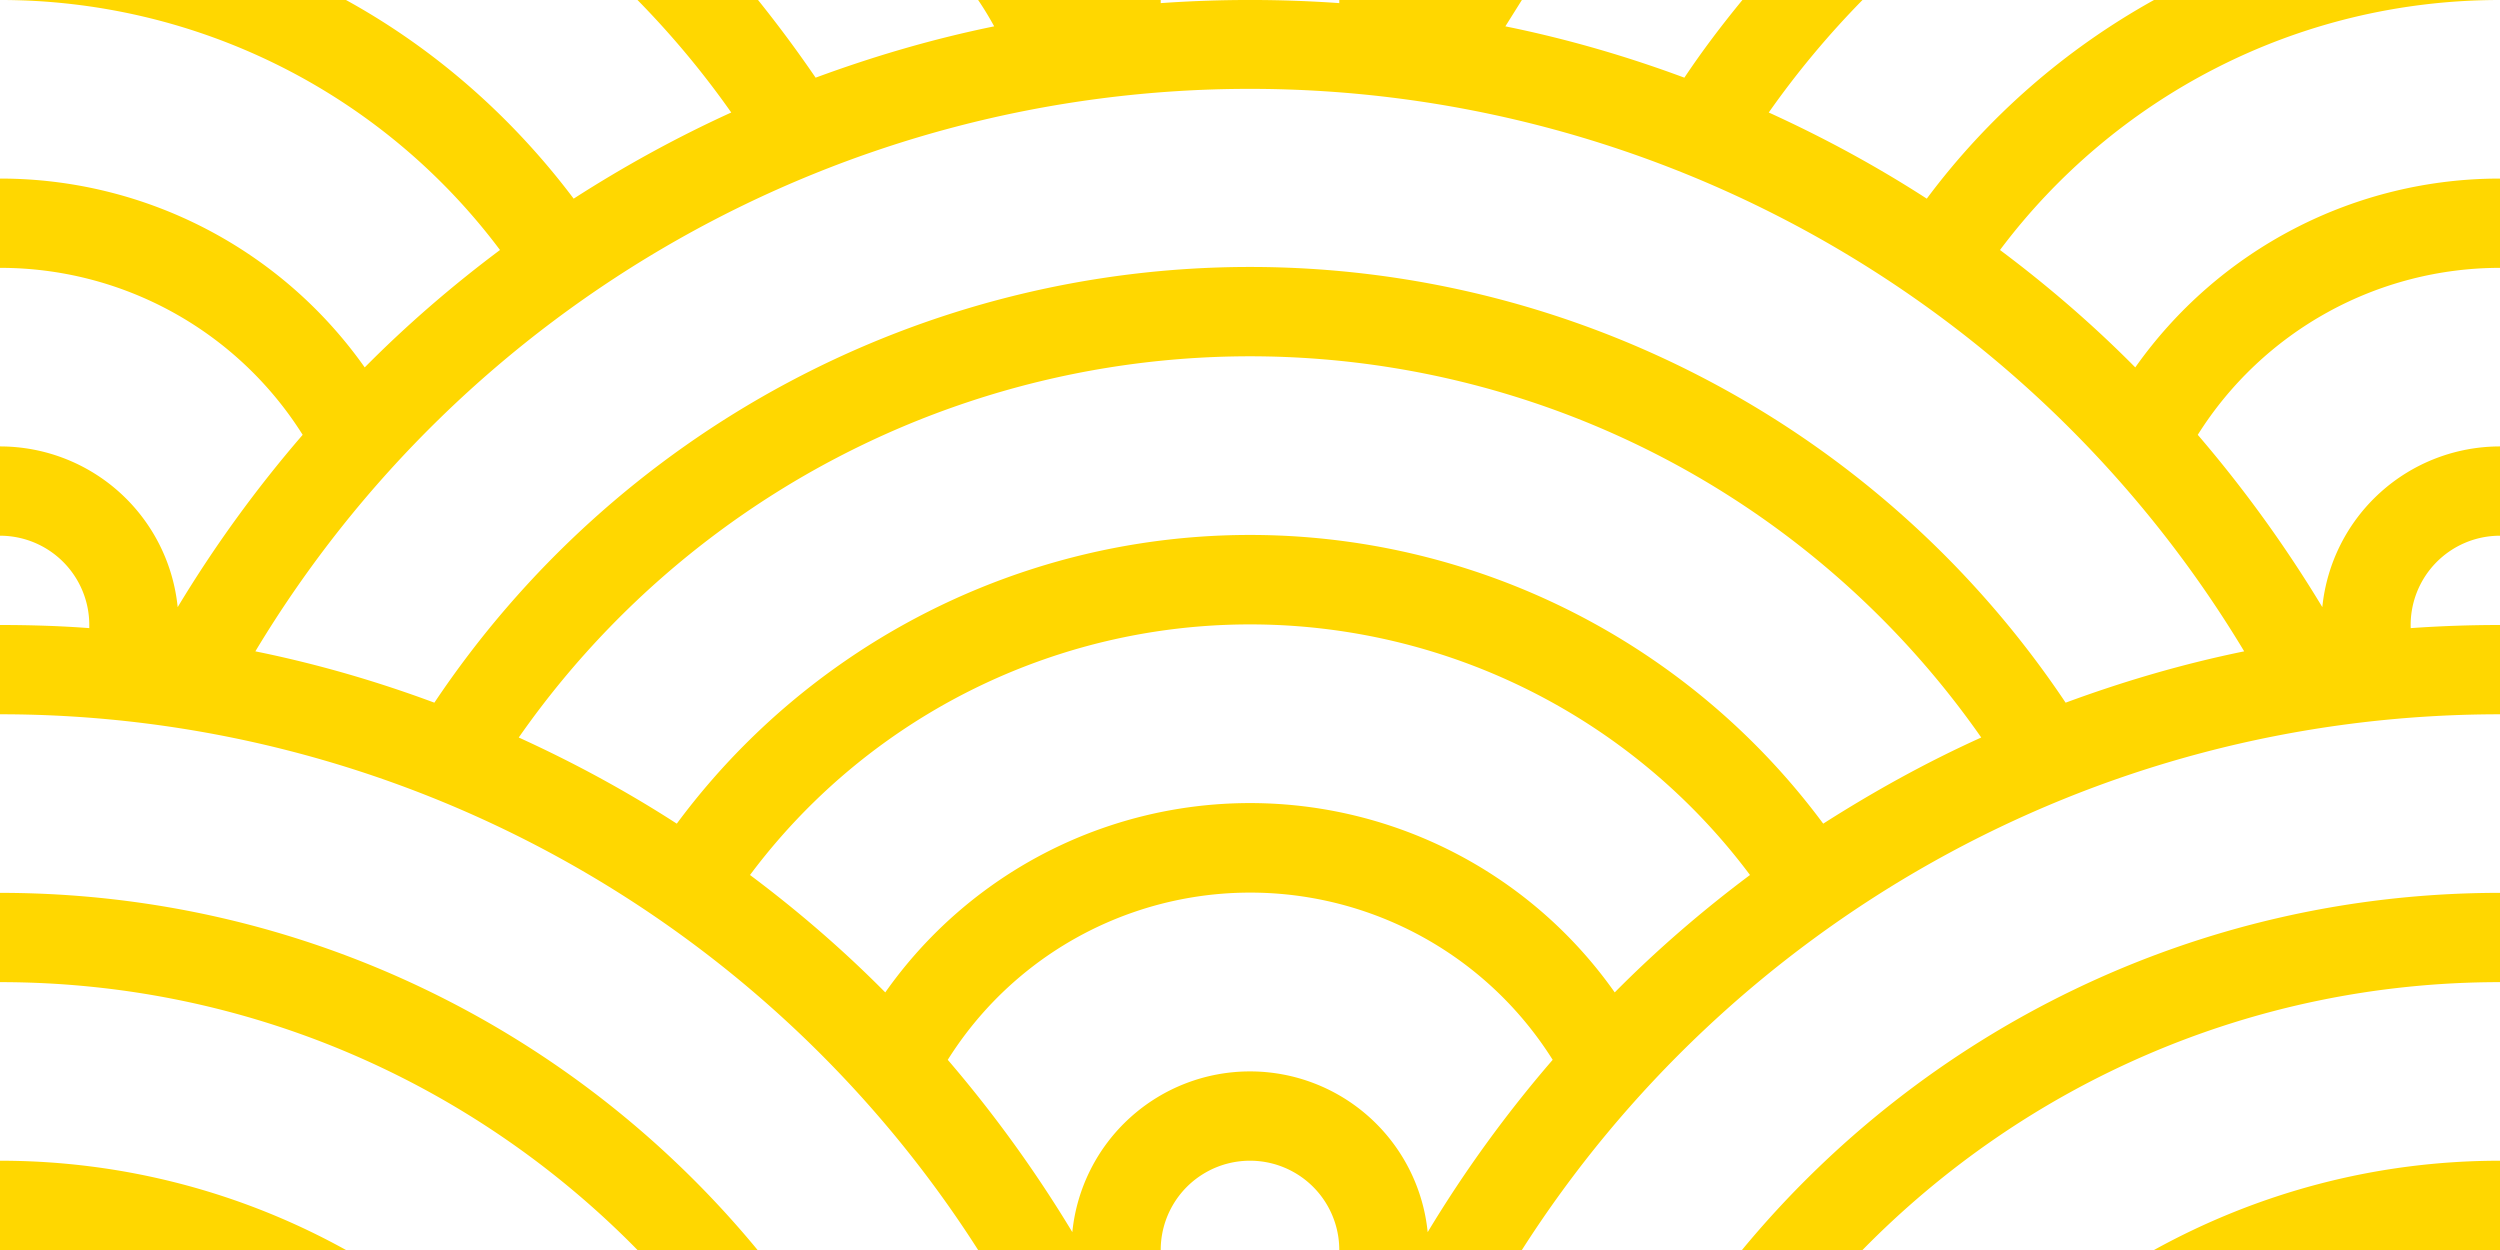 <svg xmlns:xlink="http://www.w3.org/1999/xlink" xmlns="http://www.w3.org/2000/svg" viewBox="0 0 56 28" fill="#FFD70033" preserveAspectRatio="xMidYMid meet"><path d="M56 26v2h-7.75c2.3-1.27 4.94-2 7.75-2zm-26 2a2 2 0 10-4 0h-4.09A25.98 25.98 0 000 16v-2c.67 0 1.34.02 2 .07V14a2 2 0 00-2-2v-2a4 4 0 013.98 3.6 28.09 28.09 0 012.8-3.86A8 8 0 000 6V4a9.99 9.99 0 018.17 4.23c.94-.95 1.96-1.83 3.03-2.63A13.98 13.98 0 000 0h7.75c2 1.1 3.73 2.63 5.1 4.45 1.12-.72 2.3-1.37 3.53-1.93A20.1 20.1 0 0014.28 0h2.7c.45.56.88 1.14 1.29 1.74 1.3-.48 2.63-.87 4-1.15-.11-.2-.23-.4-.36-.59H26v.07a28.4 28.4 0 014 0V0h4.09l-.37.59c1.38.28 2.72.67 4.01 1.15.4-.6.84-1.18 1.3-1.74h2.69a20.1 20.1 0 00-2.1 2.52c1.23.56 2.41 1.2 3.54 1.93A16.08 16.08 0 0148.25 0H56c-4.58 0-8.65 2.2-11.2 5.6 1.07.8 2.09 1.68 3.03 2.63A9.99 9.99 0 0156 4v2a8 8 0 00-6.77 3.74c1.03 1.2 1.97 2.5 2.79 3.86A4 4 0 0156 10v2a2 2 0 00-2 2.07 28.4 28.4 0 012-.07v2c-9.2 0-17.3 4.78-21.91 12H30zM7.75 28H0v-2c2.81 0 5.46.73 7.75 2zM56 20v2c-5.6 0-10.65 2.3-14.28 6h-2.7c4.04-4.89 10.15-8 16.98-8zm-39.03 8h-2.69C10.65 24.3 5.6 22 0 22v-2c6.83 0 12.94 3.11 16.97 8zm15.01-.4a28.09 28.09 0 012.8-3.86 8 8 0 00-13.55 0c1.03 1.2 1.97 2.5 2.79 3.86a4 4 0 017.96 0zm14.29-11.86c1.3-.48 2.63-.87 4-1.15a25.99 25.99 0 00-44.55 0c1.38.28 2.72.67 4.01 1.15a21.98 21.98 0 0136.54 0zm-5.43 2.71c1.13-.72 2.3-1.37 3.54-1.93a19.98 19.98 0 00-32.76 0c1.23.56 2.41 1.2 3.54 1.93a15.98 15.98 0 0125.68 0zm-4.67 3.78c.94-.95 1.96-1.83 3.03-2.63a13.98 13.98 0 00-22.4 0c1.07.8 2.09 1.68 3.03 2.63a9.99 9.99 0 0116.34 0z"/></svg>